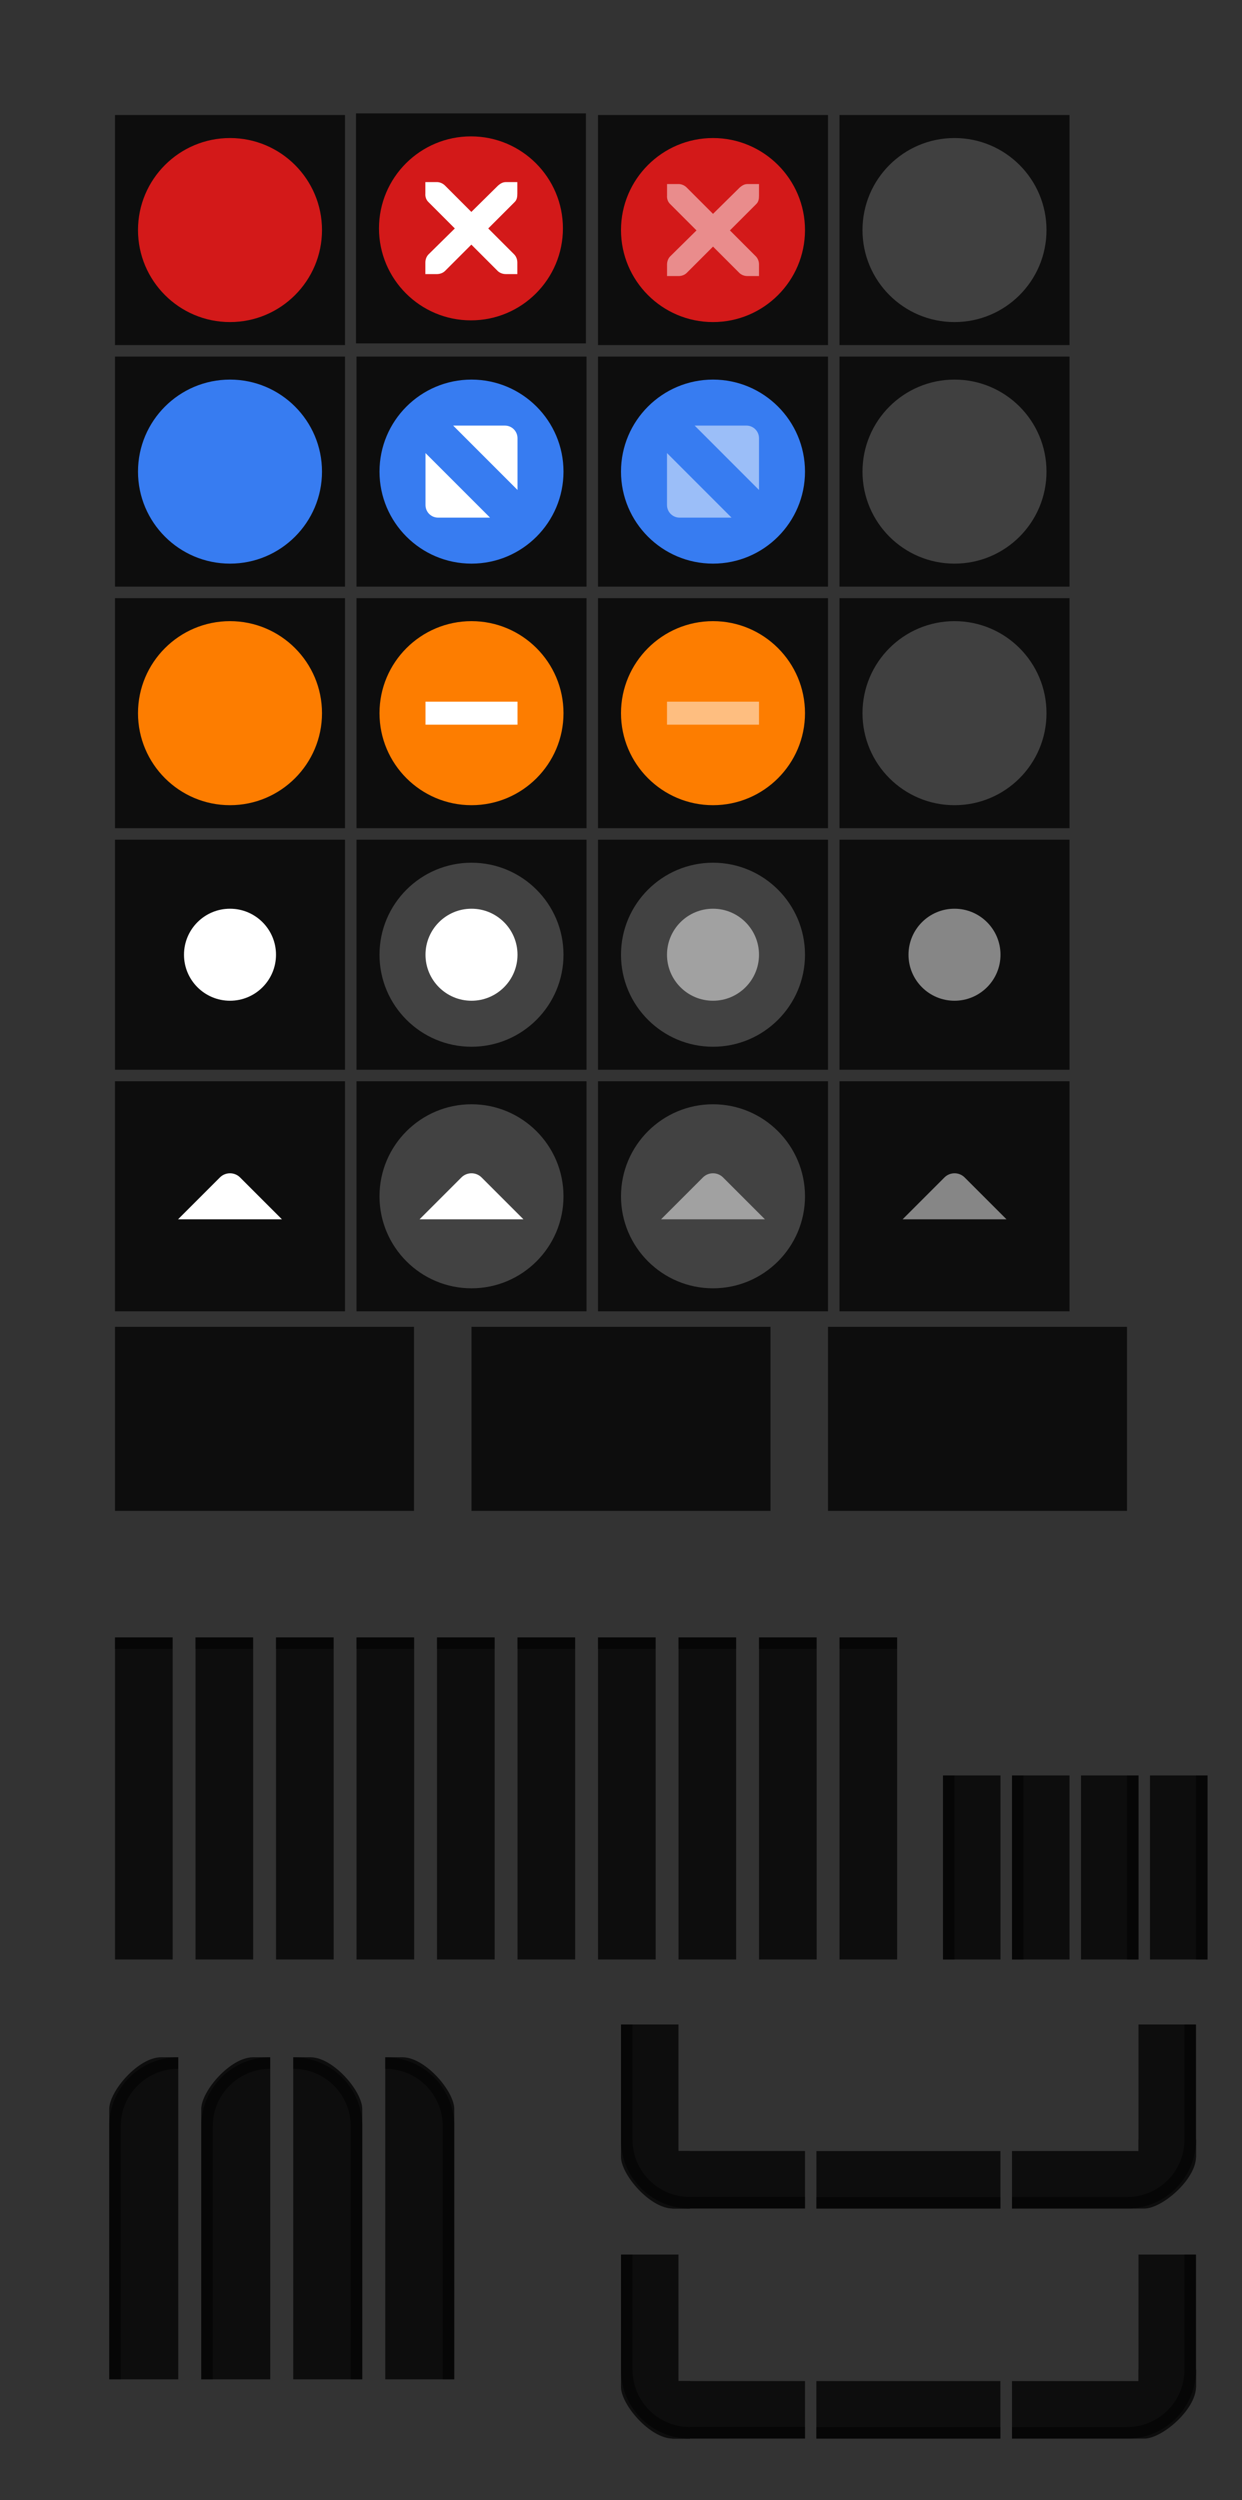 <svg version="1.1" viewBox="0 0 108 217.35" xmlns="http://www.w3.org/2000/svg" xmlns:xlink="http://www.w3.org/1999/xlink">
  <rect x="0" y="0" width="108" height="217.35" fill="#333333" stroke="none"/>
  <defs>
    <linearGradient id="linearGradient1387">
      <stop stop-color="#383d4b" offset="0"/>
      <stop stop-color="#383d4b" offset=".6"/>
      <stop stop-color="#13151a" offset="1"/>
    </linearGradient>
    <clipPath id="b">
      <rect x="109.41" y="196.63" width="16" height="16" opacity=".3"/>
    </clipPath>
    <clipPath id="a">
      <rect x="9.5" y="178.85" width="6" height="28" fill="#fff" opacity=".539"/>
    </clipPath>
    <radialGradient id="radialGradient1090-4-5" cx="19" cy="571.7" r="7.503" gradientTransform="matrix(1.423 -5.3748e-7 5.371e-7 1.423 57.973 -174.87)" gradientUnits="userSpaceOnUse" xlink:href="#linearGradient1387"/>
    <radialGradient id="radialGradient1090-4-5-6" cx="19" cy="571.7" r="7.503" gradientTransform="matrix(1.423 -5.3748e-7 5.371e-7 1.423 57.973 -207.87)" gradientUnits="userSpaceOnUse" xlink:href="#linearGradient1387"/>
    <clipPath id="clipPath6191">
      <path d="m9.5 194.85v-16h16v5h-11v11z" style="stroke-linecap:round;stroke-linejoin:round;stroke-width:30.2"/>
    </clipPath>
  </defs>
  <rect id="menu-active" x="10" y="115.35" width="26" height="16" fill="#23252e" style="fill:#0d0d0d"/>
  <use id="menu-pressed" transform="translate(31 -2.0352e-5)" width="100%" height="100%" fill="#ffffff" xlink:href="#menu-active"/>
  <use id="menu-inactive" transform="translate(62 -2.0352e-5)" width="100%" height="100%" fill="#ffffff" xlink:href="#menu-active"/>
  <g id="title-1-active" transform="translate(1.4109e-5 5.2093e-5)">
    <g id="" transform="matrix(.179 0 0 1 9.107 -415.01)">
      <rect x="5" y="557.36" width="28" height="28" fill="#23252e" style="fill:#0d0d0d;stroke-width:1.01"/>
    </g>
    <rect x="10" y="142.35" width="5" height="1" opacity=".5"/>
  </g>
  <use id="title-2-active" transform="translate(7)" width="100%" height="100%" xlink:href="#title-1-active"/>
  <use id="title-3-active" transform="translate(14)" width="100%" height="100%" xlink:href="#title-1-active"/>
  <use id="title-4-active" transform="translate(21)" width="100%" height="100%" xlink:href="#title-1-active"/>
  <use id="title-5-active" transform="translate(28)" width="100%" height="100%" xlink:href="#title-1-active"/>
  <use id="title-1-inactive" transform="translate(35)" width="100%" height="100%" xlink:href="#title-1-active"/>
  <use id="title-2-inactive" transform="translate(42)" width="100%" height="100%" xlink:href="#title-1-active"/>
  <use id="title-3-inactive" transform="translate(49)" width="100%" height="100%" xlink:href="#title-1-active"/>
  <use id="title-4-inactive" transform="translate(56)" width="100%" height="100%" xlink:href="#title-1-active"/>
  <use id="title-5-inactive" transform="translate(63)" width="100%" height="100%" xlink:href="#title-1-active"/>
  <g id="top-left-active" transform="translate(1.4109e-5 5.2093e-5)" clip-path="url(#a)">
    <path d="m14 178.85h19.5c3.324 0 6 2.676 6 6v23c0 3.324-2.676 6-6 6h-18c-3.324 0-6-2.676-6-6l-1.41e-5 -24.5c-9e-7 -1.557 2.534-4.5 4.5-4.5z" style="fill:#0d0d0d;stroke-width:1.01"/>
    <path d="m15.5 179.35c3.047 0 5.5 2.453 5.5 5.5v23c0 3.047-2.453 5.5-5.5 5.5s-5.5-2.453-5.5-5.5v-23c0-3.047 2.453-5.5 5.5-5.5z" style="fill:none;opacity:.5;stroke-linecap:square;stroke-width:1.01;stroke:#000"/>
  </g>
  <rect x="9.5" y="178.85" width="7" height="28" fill="none"/>
  <use id="top-left-inactive" transform="translate(8)" width="100%" height="100%" xlink:href="#top-left-active"/>
  <use id="top-right-active" transform="matrix(-1 0 0 1 41 0)" width="100%" height="100%" xlink:href="#top-left-active"/>
  <use id="top-right-inactive" transform="matrix(-1 0 0 1 49 0)" width="100%" height="100%" xlink:href="#top-left-active"/>
  <g id="left-active" transform="translate(25.281 -32.49)">
    <rect x="56.719" y="186.84" width="5" height="16" fill="#23252e" style="fill:#0d0d0d;stroke-width:1.01"/>
    <rect transform="scale(-1,1)" x="-57.719" y="186.84" width="1" height="16" opacity=".5"/>
  </g>
  <use id="left-inactive" transform="translate(6)" width="100%" height="100%" xlink:href="#left-active"/>
  <use id="right-active" transform="matrix(-1 0 0 1 181 0)" width="100%" height="100%" xlink:href="#left-active"/>
  <use id="right-inactive" transform="matrix(-1 0 0 1 187 0)" width="100%" height="100%" xlink:href="#left-active"/>
  <use id="bottom-active" transform="rotate(-90 95.324 178.68)" width="100%" height="100%" xlink:href="#left-active"/>
  <use id="bottom-inactive" transform="rotate(-90 105.32 188.68)" width="100%" height="100%" xlink:href="#left-active"/>
  <g id="bottom-left-active" transform="translate(-55.41 -20.63)" clip-path="url(#b)">
    <path transform="translate(55.408,19.279)" d="m58.447 193.35h13.555l-0.003-4.999-13.553-1e-3z" fill="#23252e" style="fill:#0d0d0d;stroke-width:1.01"/>
    <path d="m113.92 212.62 12.429-9.9e-4v-0.999l-12.429-1e-5z" opacity=".5"/>
    <use transform="matrix(1,0,0,-1,99.908,391.48)" width="100%" height="100%" clip-path="url(#clipPath6191)" xlink:href="#top-left-active"/>
  </g>
  <use id="bottom-right-active" transform="rotate(-90 79 167)" width="100%" height="100%" xlink:href="#bottom-left-active"/>
  <use id="bottom-right-inactive" transform="rotate(-90 89 177)" width="100%" height="100%" xlink:href="#bottom-left-active"/>
  <use id="bottom-left-inactive" transform="translate(3.3789e-7 20)" width="100%" height="100%" xlink:href="#bottom-left-active"/>
  <g id="close-active" transform="translate(1 -551.36)">
    <rect x="9" y="561.36" width="20" height="20" fill="#23252e" stroke-width=".714" style="fill:#0d0d0d"/>
    <path d="m19 563.36c-4.412 0-8 3.588-8 8 0 4.412 3.588 8 8 8s8-3.588 8-8-3.588-8-8-8z" color="#000000" color-rendering="auto" dominant-baseline="auto" fill="#2777ff" image-rendering="auto" shape-rendering="auto" solid-color="#000000" stop-color="#000000" style="fill:#d31919;stroke-width:1.01"/>
  </g>
  <g id="close-prelight" transform="matrix(1.057 0 0 1.057 -13.977 -584.07)">
    <rect x="42.51" y="561.9" width="18.917" height="18.917" fill="#23252e" stroke-width=".676" style="fill:#0d0d0d"/>
    <path d="m51.968 563.79c-4.176 0-7.566 3.391-7.566 7.566 0 4.176 3.39 7.566 7.566 7.566s7.566-3.391 7.566-7.566c0-4.176-3.39-7.566-7.566-7.566z" color="#000000" color-rendering="auto" dominant-baseline="auto" fill="#2777ff" image-rendering="auto" shape-rendering="auto" solid-color="#000000" stop-color="#000000" style="fill:#d31919"/>
    <path d="m48.217 567.55h0.946c0.01-1.3e-4 0.02-4.5e-4 0.03 0 0.241 0.01 0.482 0.122 0.65 0.296l2.157 2.158 2.187-2.158c0.251-0.218 0.422-0.289 0.65-0.296h0.946v0.946c0 0.271-0.032 0.521-0.236 0.709l-2.157 2.158 2.127 2.128c0.178 0.178 0.266 0.429 0.266 0.68v0.946h-0.946c-0.251-1e-5 -0.502-0.088-0.68-0.266l-2.157-2.158-2.157 2.158c-0.178 0.178-0.429 0.266-0.68 0.266h-0.946v-0.946c0-0.251 0.088-0.502 0.266-0.68l2.157-2.128-2.157-2.158c-0.199-0.184-0.287-0.444-0.266-0.709v-0.946z" color="#bebebe" enable-background="new" fill="#fff" stroke-width="1.261" style="fill:#fff"/>
  </g>
  <g id="close-pressed" transform="translate(-23 -551.36)">
    <rect x="75" y="561.36" width="20" height="20" fill="#23252e" stroke-width=".714" style="fill:#0d0d0d"/>
    <path d="m85 563.36c-4.412 0-8 3.588-8 8s3.588 8 8 8 8-3.588 8-8-3.588-8-8-8z" color="#000000" color-rendering="auto" dominant-baseline="auto" fill="#2777ff" image-rendering="auto" shape-rendering="auto" solid-color="#000000" stop-color="#000000" style="fill:#d31919;stroke-width:1.01"/>
    <path d="m81.003 567.36h1c0.011-1.2e-4 0.021-4.7e-4 0.031 0 0.255 0.011 0.51 0.129 0.687 0.312l2.28 2.281 2.312-2.281c0.266-0.23 0.447-0.305 0.687-0.312h1v1c0 0.286-0.034 0.551-0.25 0.75l-2.28 2.281 2.249 2.25c0.188 0.188 0.281 0.453 0.281 0.719v1h-1c-0.265-1e-5 -0.53-0.093-0.718-0.281l-2.28-2.281-2.28 2.281c-0.188 0.188-0.453 0.281-0.718 0.281h-1v-1c0-0.265 0.093-0.531 0.281-0.719l2.28-2.25-2.28-2.281c-0.211-0.195-0.303-0.469-0.281-0.75v-1z" color="#bebebe" enable-background="new" opacity=".5" stroke-width="1.333" style="fill:#fff"/>
  </g>
  <g id="close-inactive" transform="translate(-35 -551.36)">
    <rect x="108" y="561.36" width="20" height="20" fill="#23252e" stroke-width=".714" style="fill:#0d0d0d"/>
    <circle cx="118" cy="571.36" r="8" style="fill:#404040;stroke-width:0"/>
  </g>
  <g id="maximize-active" transform="translate(1 -563.36)">
    <rect x="9" y="594.36" width="20" height="20" fill="#23252e" stroke-width=".714" style="fill:#0d0d0d"/>
    <path d="m19 596.36c-4.413 0-8 3.587-8 8 0 4.413 3.587 8 8 8s8-3.587 8-8-3.587-8-8-8z" style="-inkscape-stroke:none;color:#000000;fill:#377cf1"/>
  </g>
  <g id="maximize-prelight" transform="translate(-11 -563.36)">
    <rect x="42" y="594.36" width="20" height="20" fill="#23252e" stroke-width=".714" style="fill:#0d0d0d"/>
    <path d="m52 596.36c-4.413 0-8 3.587-8 8 0 4.413 3.587 8 8 8s8-3.587 8-8-3.587-8-8-8z" color="#000000" color-rendering="auto" dominant-baseline="auto" fill="#383d4b" image-rendering="auto" shape-rendering="auto" solid-color="#000000" stop-color="#000000" style="fill:#377cf1"/>
    <g transform="translate(-44.605 347.63)">
      <path id="maximize" d="m95.011 252.73h4.504c0.6 0 1.087 0.491 1.09 1.091v4.504zm3.206 8h-4.522c-0.6 0-1.09-0.491-1.09-1.09v-4.522l5.612 5.612" style="fill:#fff"/>
    </g>
  </g>
  <g id="maximize-pressed" transform="translate(-23 -563.36)">
    <rect x="75" y="594.36" width="20" height="20" fill="#23252e" stroke-width=".714" style="fill:#0d0d0d"/>
    <path d="m85 596.36c-4.412 0-8 3.588-8 8s3.588 8 8 8 8-3.588 8-8-3.588-8-8-8z" color="#000000" color-rendering="auto" dominant-baseline="auto" fill="url(#radialGradient1090-4-5-6)" image-rendering="auto" shape-rendering="auto" solid-color="#000000" stop-color="#000000" style="fill:#377cf1;stroke-width:1.01"/>
    <path d="m83.406 600.36h4.504c0.6 0 1.087 0.491 1.09 1.091v4.504zm3.206 8h-4.522c-0.6 0-1.09-0.491-1.09-1.09v-4.522l5.612 5.612" color="#000000" color-rendering="auto" dominant-baseline="auto" fill="#fff" image-rendering="auto" shape-rendering="auto" solid-color="#000000" style="fill:#fff;opacity:.5;stroke-width:1.01"/>
  </g>
  <g id="maximize-inactive" transform="translate(-35 -563.36)">
    <rect x="108" y="594.36" width="20" height="20" fill="#23252e" stroke-width=".714" style="fill:#0d0d0d"/>
    <circle cx="118" cy="604.36" r="8" style="fill:#404040;stroke-width:0"/>
  </g>
  <g id="hide-active" transform="translate(1 -575.36)">
    <rect x="9" y="627.36" width="20" height="20" fill="#23252e" stroke-width=".714" style="fill:#0d0d0d"/>
    <path d="m19 629.36c-4.413 0-8 3.587-8 8 0 4.413 3.587 8 8 8s8-3.587 8-8-3.587-8-8-8z" style="-inkscape-stroke:none;color:#000000;fill:#fd7d00"/>
  </g>
  <g id="hide-prelight" transform="translate(-11 -575.36)">
    <rect x="42" y="627.36" width="20" height="20" fill="#23252e" stroke-width=".714" style="fill:#0d0d0d"/>
    <path d="m52 629.36c-4.413 0-8 3.587-8 8 0 4.413 3.587 8 8 8s8-3.587 8-8-3.587-8-8-8z" color="#000000" color-rendering="auto" dominant-baseline="auto" fill="#383d4b" image-rendering="auto" shape-rendering="auto" solid-color="#000000" stop-color="#000000" style="fill:#fd7d00"/>
    <path d="m48 636.36v2h8v-2" color="#000000" color-rendering="auto" dominant-baseline="auto" fill="#fff" image-rendering="auto" shape-rendering="auto" solid-color="#000000" style="fill:#fff;stroke-width:1.01"/>
  </g>
  <g id="hide-pressed" transform="translate(-23 -575.36)">
    <rect x="75" y="627.36" width="20" height="20" fill="#23252e" stroke-width=".714" style="fill:#0d0d0d"/>
    <path d="m85 629.36c-4.412 0-8 3.588-8 8s3.588 8 8 8 8-3.588 8-8-3.588-8-8-8z" color="#000000" color-rendering="auto" dominant-baseline="auto" fill="url(#radialGradient1090-4-5)" image-rendering="auto" shape-rendering="auto" solid-color="#000000" stop-color="#000000" style="fill:#fd7d00;stroke-width:1.01"/>
    <path d="m81 636.36v2h8v-2" color="#000000" color-rendering="auto" dominant-baseline="auto" fill="#fff" image-rendering="auto" shape-rendering="auto" solid-color="#000000" style="fill:#fff;opacity:.5;stroke-width:1.01"/>
  </g>
  <g id="hide-inactive" transform="translate(-35 -575.36)">
    <rect x="108" y="627.36" width="20" height="20" fill="#23252e" stroke-width=".714" style="fill:#0d0d0d"/>
    <circle cx="118" cy="637.36" r="8" style="fill:#404040;stroke-width:0"/>
  </g>
  <g id="stick-active" transform="translate(1 -521.36)">
    <rect x="9" y="594.36" width="20" height="20" fill="#23252e" stroke-width=".714" style="fill:#0d0d0d"/>
    <circle cx="19" cy="604.36" r="4" fill="#fff"/>
  </g>
  <g id="stick-prelight" transform="translate(-11 -521.36)">
    <rect x="42" y="594.36" width="20" height="20" fill="#23252e" stroke-width=".714" style="fill:#0d0d0d"/>
    <path d="m52 596.36c-4.413 0-8 3.587-8 8 0 4.413 3.587 8 8 8s8-3.587 8-8-3.587-8-8-8z" color="#000000" color-rendering="auto" dominant-baseline="auto" fill="#383d4b" image-rendering="auto" shape-rendering="auto" solid-color="#000000" stop-color="#000000" style="fill:#424242"/>
    <circle cx="52" cy="604.36" r="4" fill="#fff" style="stroke-width:1.01"/>
  </g>
  <g id="stick-pressed" transform="translate(-23 -521.36)">
    <rect x="75" y="594.36" width="20" height="20" fill="#23252e" stroke-width=".714" style="fill:#0d0d0d"/>
    <path d="m85 596.36c-4.412 0-8 3.588-8 8s3.588 8 8 8 8-3.588 8-8-3.588-8-8-8z" color="#000000" color-rendering="auto" dominant-baseline="auto" fill="url(#radialGradient1090-4-5-6)" image-rendering="auto" shape-rendering="auto" solid-color="#000000" stop-color="#000000" style="fill:#424242;stroke-width:1.01"/>
    <circle cx="85" cy="604.36" r="4" fill="#fff" style="fill:#fff;opacity:.5;stroke-width:1.01"/>
  </g>
  <g id="stick-inactive" transform="translate(-35 -521.36)">
    <rect x="108" y="594.36" width="20" height="20" fill="#23252e" stroke-width=".714" style="fill:#0d0d0d"/>
    <circle cx="118" cy="604.36" r="4" fill="#fff" opacity=".5"/>
  </g>
  <g id="shade-active" transform="translate(1 -533.36)">
    <rect x="8.999" y="627.36" width="20" height="20" fill="#23252e" stroke-width=".714" style="fill:#0d0d0d"/>
    <path d="m23.515 639.36-3.638-3.638c-0.483-0.483-1.272-0.483-1.755 0l-3.638 3.638h9.031" fill="#fff" fill-rule="evenodd" stroke-width="1.515"/>
  </g>
  <g id="shade-prelight" transform="translate(-11 -533.36)">
    <rect x="42" y="627.36" width="20" height="20" fill="#23252e" stroke-width=".714" style="fill:#0d0d0d"/>
    <path d="m52 629.36c-4.413 0-8 3.587-8 8 0 4.413 3.587 8 8 8s8-3.587 8-8-3.587-8-8-8z" color="#000000" color-rendering="auto" dominant-baseline="auto" fill="#383d4b" image-rendering="auto" shape-rendering="auto" solid-color="#000000" stop-color="#000000" style="fill:#424242"/>
    <path d="m56.515 639.36-3.638-3.638c-0.483-0.483-1.272-0.483-1.755 0l-3.638 3.638h9.031" fill="#fff" fill-rule="evenodd" stroke-width="1.515"/>
  </g>
  <g id="shade-pressed" transform="translate(-23 -533.36)">
    <rect x="75" y="627.36" width="20" height="20" fill="#23252e" stroke-width=".714" style="fill:#0d0d0d"/>
    <path d="m85 629.36c-4.412 0-8 3.588-8 8s3.588 8 8 8 8-3.588 8-8-3.588-8-8-8z" color="#000000" color-rendering="auto" dominant-baseline="auto" fill="url(#radialGradient1090-4-5)" image-rendering="auto" shape-rendering="auto" solid-color="#000000" stop-color="#000000" style="fill:#424242;stroke-width:1.01"/>
    <path d="m89.515 639.36-3.638-3.638c-0.483-0.483-1.272-0.483-1.755 0l-3.638 3.638h9.031" fill="#fff" fill-rule="evenodd" stroke-width="1.515" style="fill:#fff;opacity:.5"/>
  </g>
  <g id="shade-inactive" transform="translate(-35 -533.36)">
    <rect x="108" y="627.36" width="20" height="20" fill="#23252e" stroke-width=".714" style="fill:#0d0d0d"/>
    <path d="m122.52 639.36-3.638-3.638c-0.483-0.483-1.272-0.483-1.755 0l-3.638 3.638h9.031" fill="#fff" fill-rule="evenodd" opacity=".5" stroke-width="1.515"/>
  </g>
</svg>
